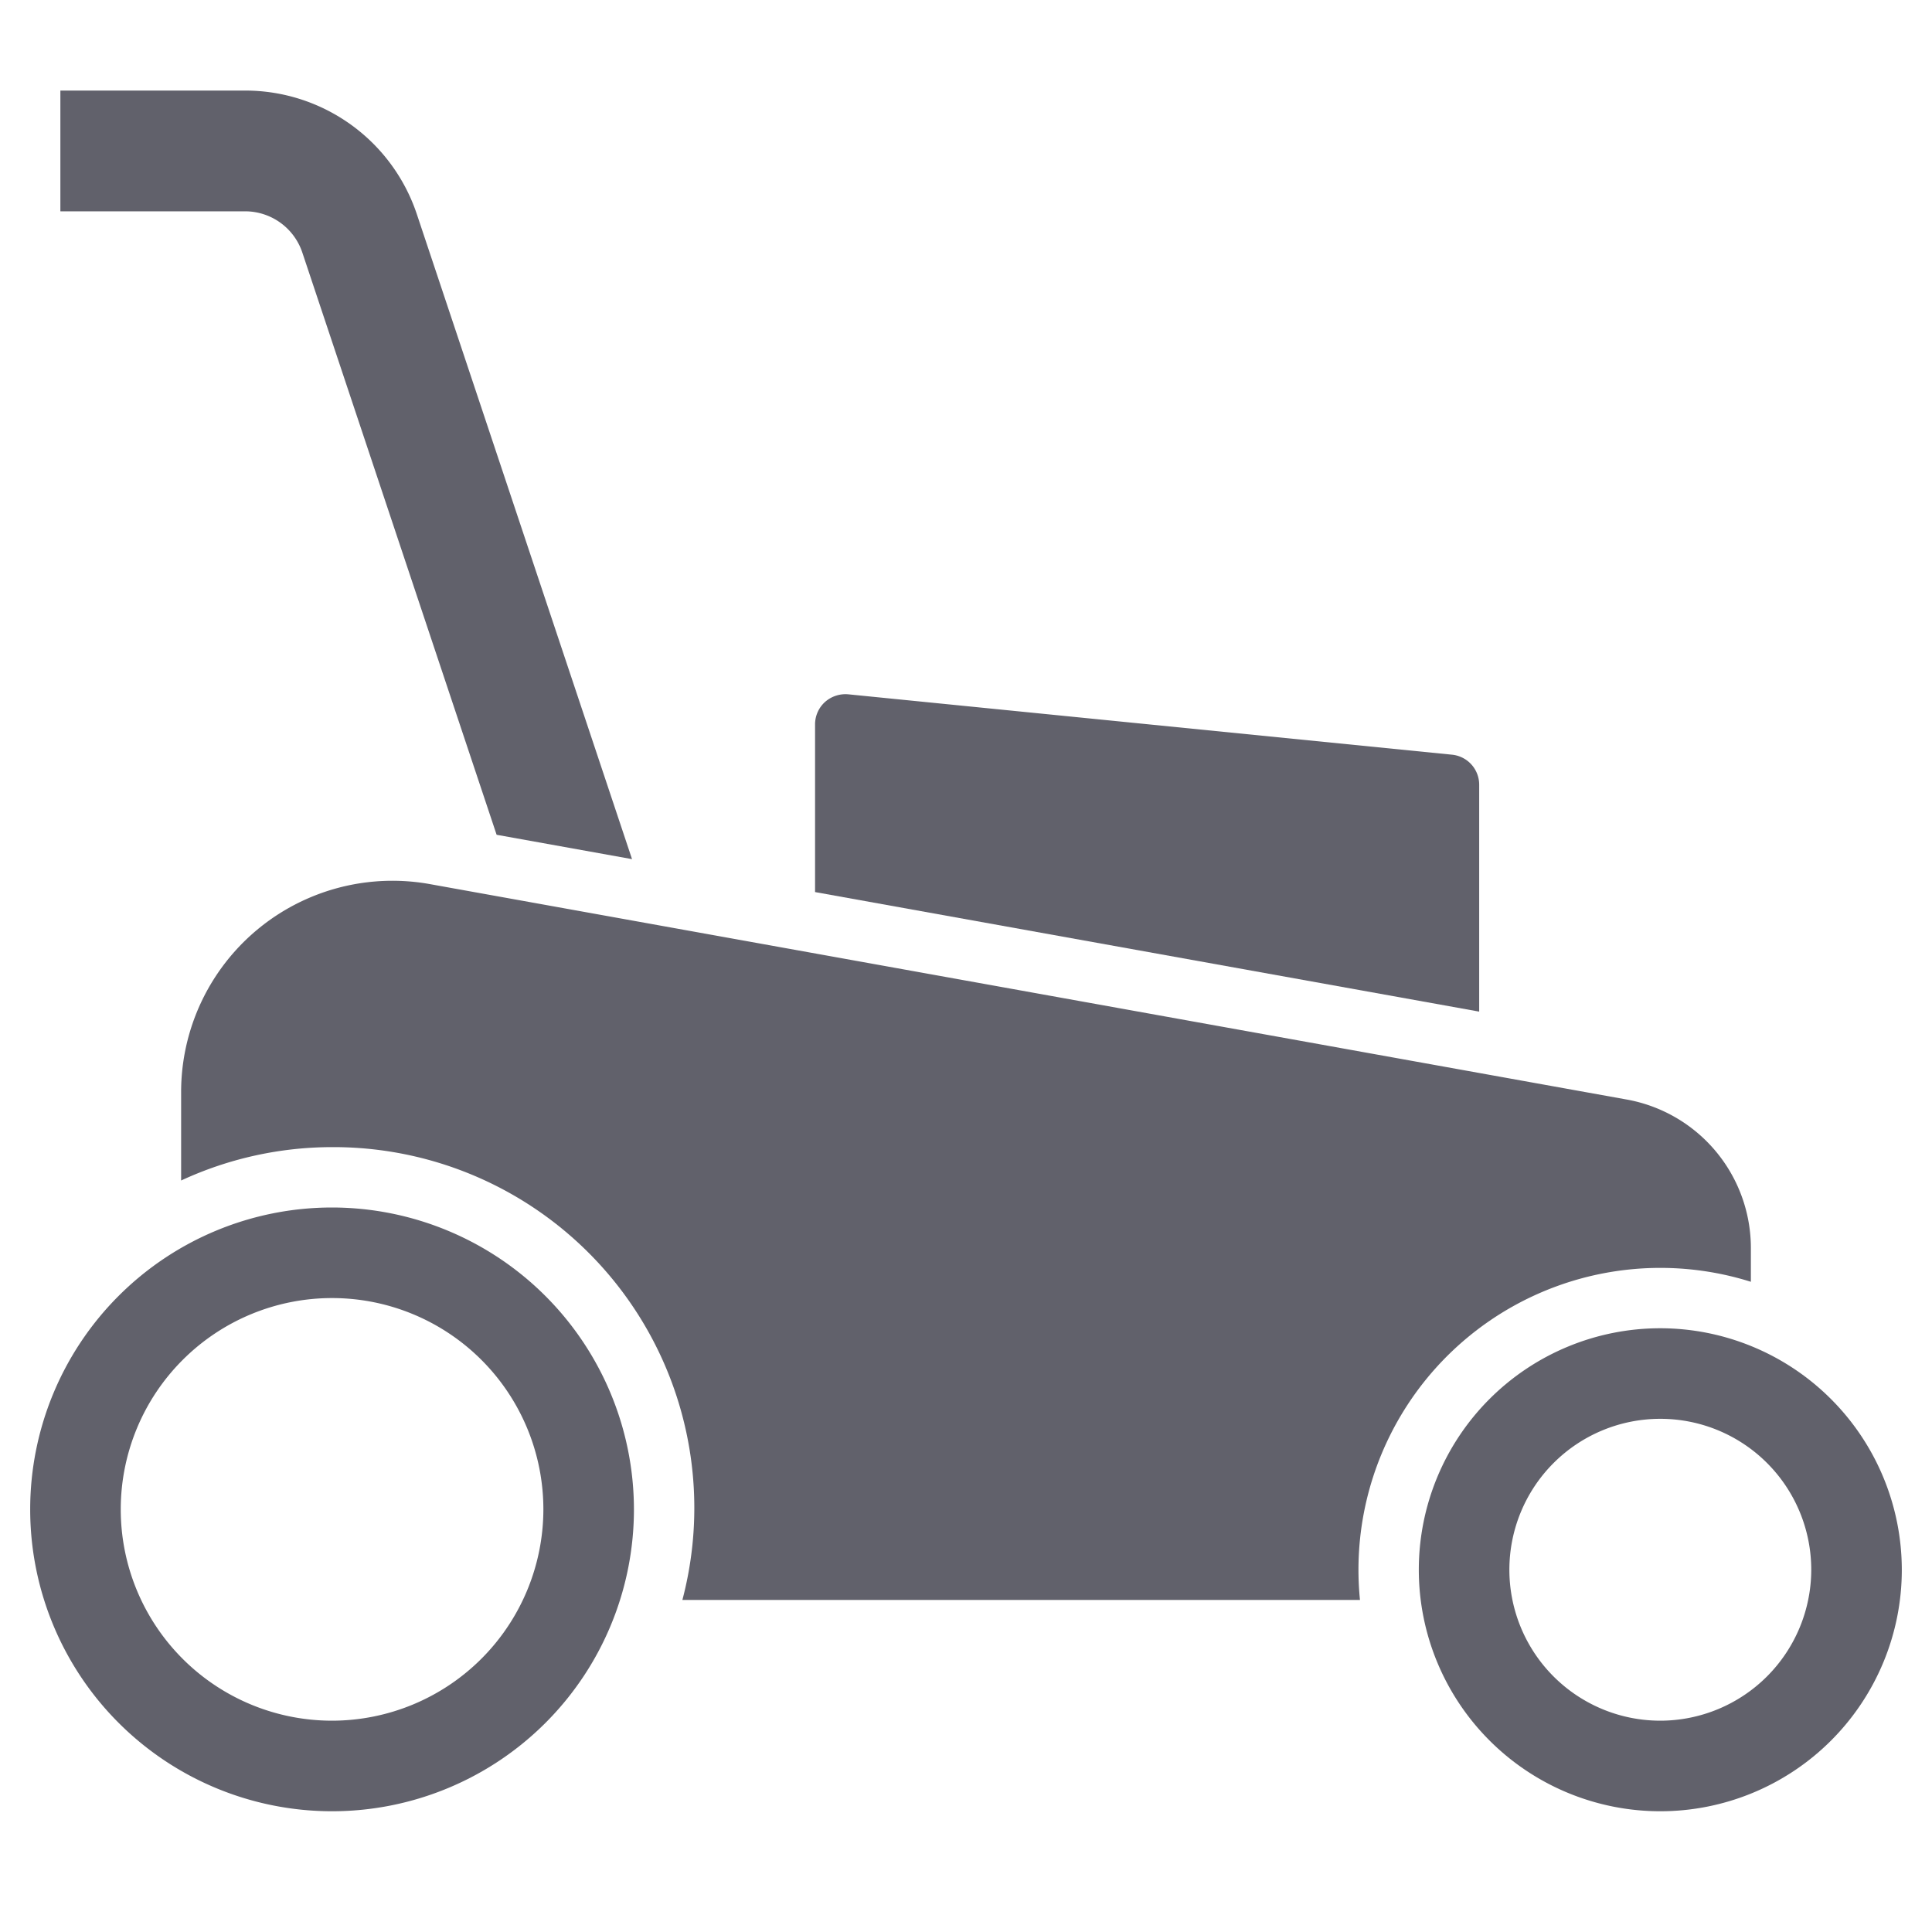 <svg xmlns="http://www.w3.org/2000/svg" height="64" width="64" viewBox="0 0 64 64">
    <path d="M10.015,8.366l6.436,19.287,4.486.807L13.81,7.1A5.994,5.994,0,0,0,8.118,3H2V7H8.118A2,2,0,0,1,10.015,8.366Z" fill="#61616b"></path>
    <path d="M49,33.511V26a1,1,0,0,0-.9-1l-20-2a1.022,1.022,0,0,0-.771.254A1,1,0,0,0,27,24v5.551Z" fill="#61616b" data-color="color-2"></path>
    <path d="M11,40A10,10,0,1,0,21,50,10.011,10.011,0,0,0,11,40Zm0,17a7,7,0,1,1,7-7A7.008,7.008,0,0,1,11,57Z" fill="#61616b" data-color="color-2"></path>
    <path d="M11,38A11.952,11.952,0,0,1,22.605,53H45.051A10,10,0,0,1,58,42.461V41.345a5,5,0,0,0-4.114-4.922L14.239,29.287A7,7,0,0,0,6,36.177v2.929A11.9,11.9,0,0,1,11,38Z" fill="#61616b"></path>
    <path d="M55,44a8,8,0,1,0,8,8A8.009,8.009,0,0,0,55,44Zm0,13a5,5,0,1,1,5-5A5.006,5.006,0,0,1,55,57Z" fill="#61616b" data-color="color-2"></path>
</svg>